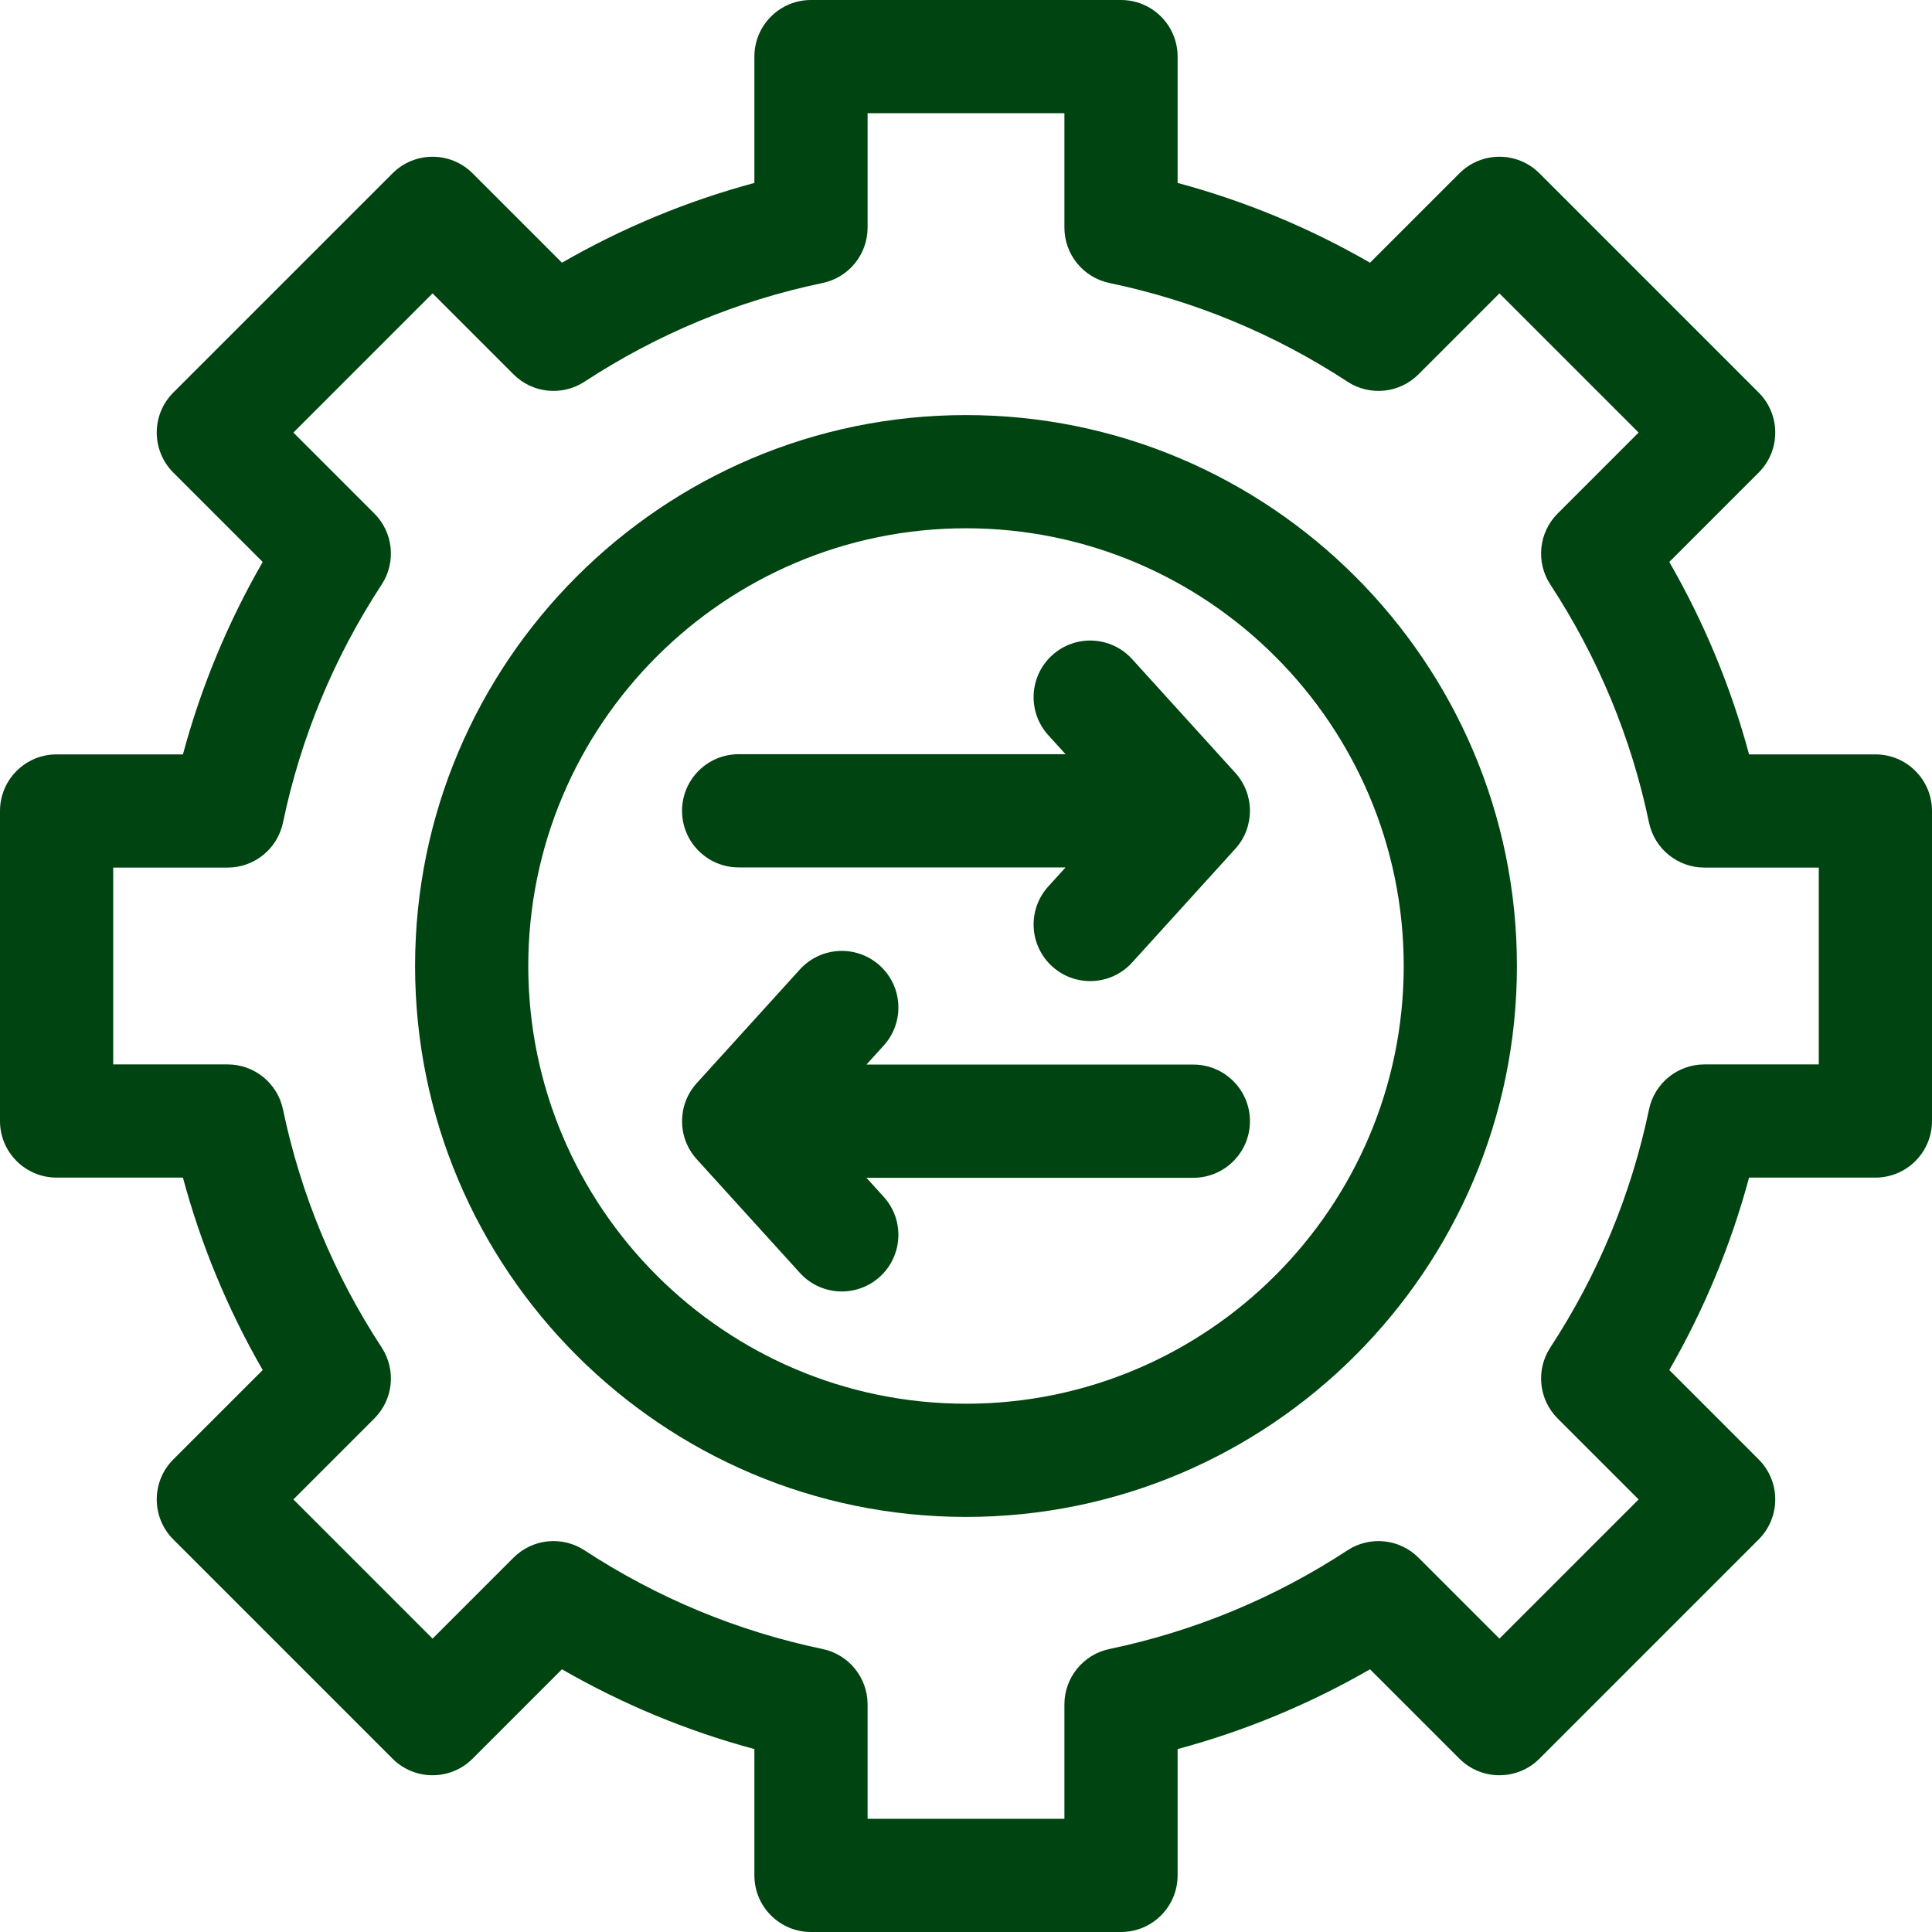 <svg id="Layer_1" enable-background="new 0 0 512 512" viewBox="0 0 512 512" fill='#004411' xmlns="http://www.w3.org/2000/svg">
  <path
    d="m497 199.92h-33.479c-4.807-17.856-11.887-34.931-21.142-50.991l23.688-23.688c5.858-5.858 5.858-15.355 0-21.213l-58.095-58.095c-5.857-5.858-15.355-5.858-21.213 0l-23.689 23.688c-16.06-9.255-33.135-16.335-50.991-21.142v-33.479c0-8.284-6.716-15-15-15h-82.159c-8.284 0-15 6.716-15 15v33.479c-17.855 4.807-34.931 11.887-50.991 21.142l-23.688-23.688c-5.857-5.858-15.355-5.858-21.213 0l-58.095 58.095c-5.858 5.858-5.858 15.355 0 21.213l23.688 23.688c-9.255 16.06-16.335 33.135-21.142 50.991h-33.479c-8.284 0-15 6.716-15 15v82.159c0 8.284 6.716 15 15 15h33.479c4.807 17.855 11.887 34.931 21.142 50.991l-23.688 23.688c-5.858 5.858-5.858 15.355 0 21.213l58.095 58.095c5.857 5.858 15.355 5.858 21.213 0l23.688-23.688c16.061 9.256 33.133 16.335 50.991 21.143v33.479c0 8.284 6.716 15 15 15h82.159c8.284 0 15-6.716 15-15v-33.479c17.857-4.807 34.93-11.886 50.991-21.143l23.688 23.688c5.857 5.858 15.355 5.858 21.213 0l58.095-58.095c5.858-5.858 5.858-15.355 0-21.213l-23.688-23.688c9.255-16.06 16.335-33.135 21.142-50.991h33.48c8.284 0 15-6.716 15-15v-82.159c0-8.284-6.716-15-15-15zm-15 82.16h-30.313c-7.103 0-13.231 4.981-14.683 11.933-4.705 22.525-13.504 43.749-26.153 63.083-3.888 5.942-3.076 13.797 1.946 18.819l21.451 21.451-36.882 36.882-21.451-21.451c-5.022-5.022-12.876-5.833-18.819-1.946-19.333 12.649-40.556 21.448-63.083 26.153-6.952 1.452-11.933 7.581-11.933 14.683v30.313h-52.16v-30.313c0-7.102-4.981-13.231-11.933-14.683-22.526-4.705-43.75-13.504-63.083-26.153-5.94-3.888-13.796-3.077-18.819 1.946l-21.451 21.451-36.882-36.882 21.451-21.451c5.022-5.021 5.834-12.876 1.946-18.819-12.649-19.333-21.449-40.557-26.153-63.083-1.452-6.952-7.581-11.933-14.683-11.933h-30.313v-52.16h30.313c7.103 0 13.231-4.981 14.683-11.933 4.705-22.526 13.504-43.75 26.153-63.082 3.889-5.943 3.077-13.798-1.945-18.819l-21.451-21.451 36.882-36.882 21.451 21.451c5.022 5.022 12.876 5.833 18.819 1.946 19.333-12.649 40.557-21.449 63.083-26.153 6.952-1.452 11.933-7.581 11.933-14.683v-30.314h52.159v30.313c0 7.103 4.981 13.231 11.933 14.683 22.525 4.705 43.749 13.504 63.083 26.153 5.942 3.888 13.797 3.077 18.819-1.946l21.451-21.451 36.882 36.882-21.451 21.451c-5.022 5.021-5.834 12.876-1.945 18.819 12.649 19.332 21.448 40.556 26.153 63.082 1.452 6.952 7.581 11.933 14.683 11.933h30.312z" />
  <path
    d="m256 110c-80.505 0-146 65.495-146 146s65.495 146 146 146 146-65.495 146-146-65.495-146-146-146zm0 262c-63.962 0-116-52.038-116-116s52.038-116 116-116 116 52.038 116 116-52.038 116-116 116z" />
  <path
    d="m195.75 229.875h86.635l-4.578 5.045c-5.566 6.135-5.106 15.622 1.029 21.188 2.873 2.606 6.479 3.891 10.075 3.891 4.084 0 8.153-1.658 11.113-4.92l27.333-30.125c5.188-5.718 5.188-14.441 0-20.159l-27.333-30.125c-5.567-6.135-15.053-6.596-21.188-1.029s-6.596 15.053-1.029 21.188l4.578 5.045h-86.635c-8.284 0-15 6.716-15 15s6.716 15.001 15 15.001z" />
  <path
    d="m316.25 282.125h-86.635l4.578-5.045c5.566-6.135 5.106-15.622-1.029-21.188-6.135-5.567-15.622-5.106-21.188 1.029l-27.333 30.125c-5.188 5.718-5.188 14.441 0 20.159l27.333 30.125c2.961 3.263 7.029 4.92 11.113 4.92 3.595 0 7.203-1.285 10.075-3.891 6.135-5.567 6.596-15.053 1.029-21.188l-4.578-5.045h86.635c8.284 0 15-6.716 15-15s-6.716-15.001-15-15.001z" />
</svg>
